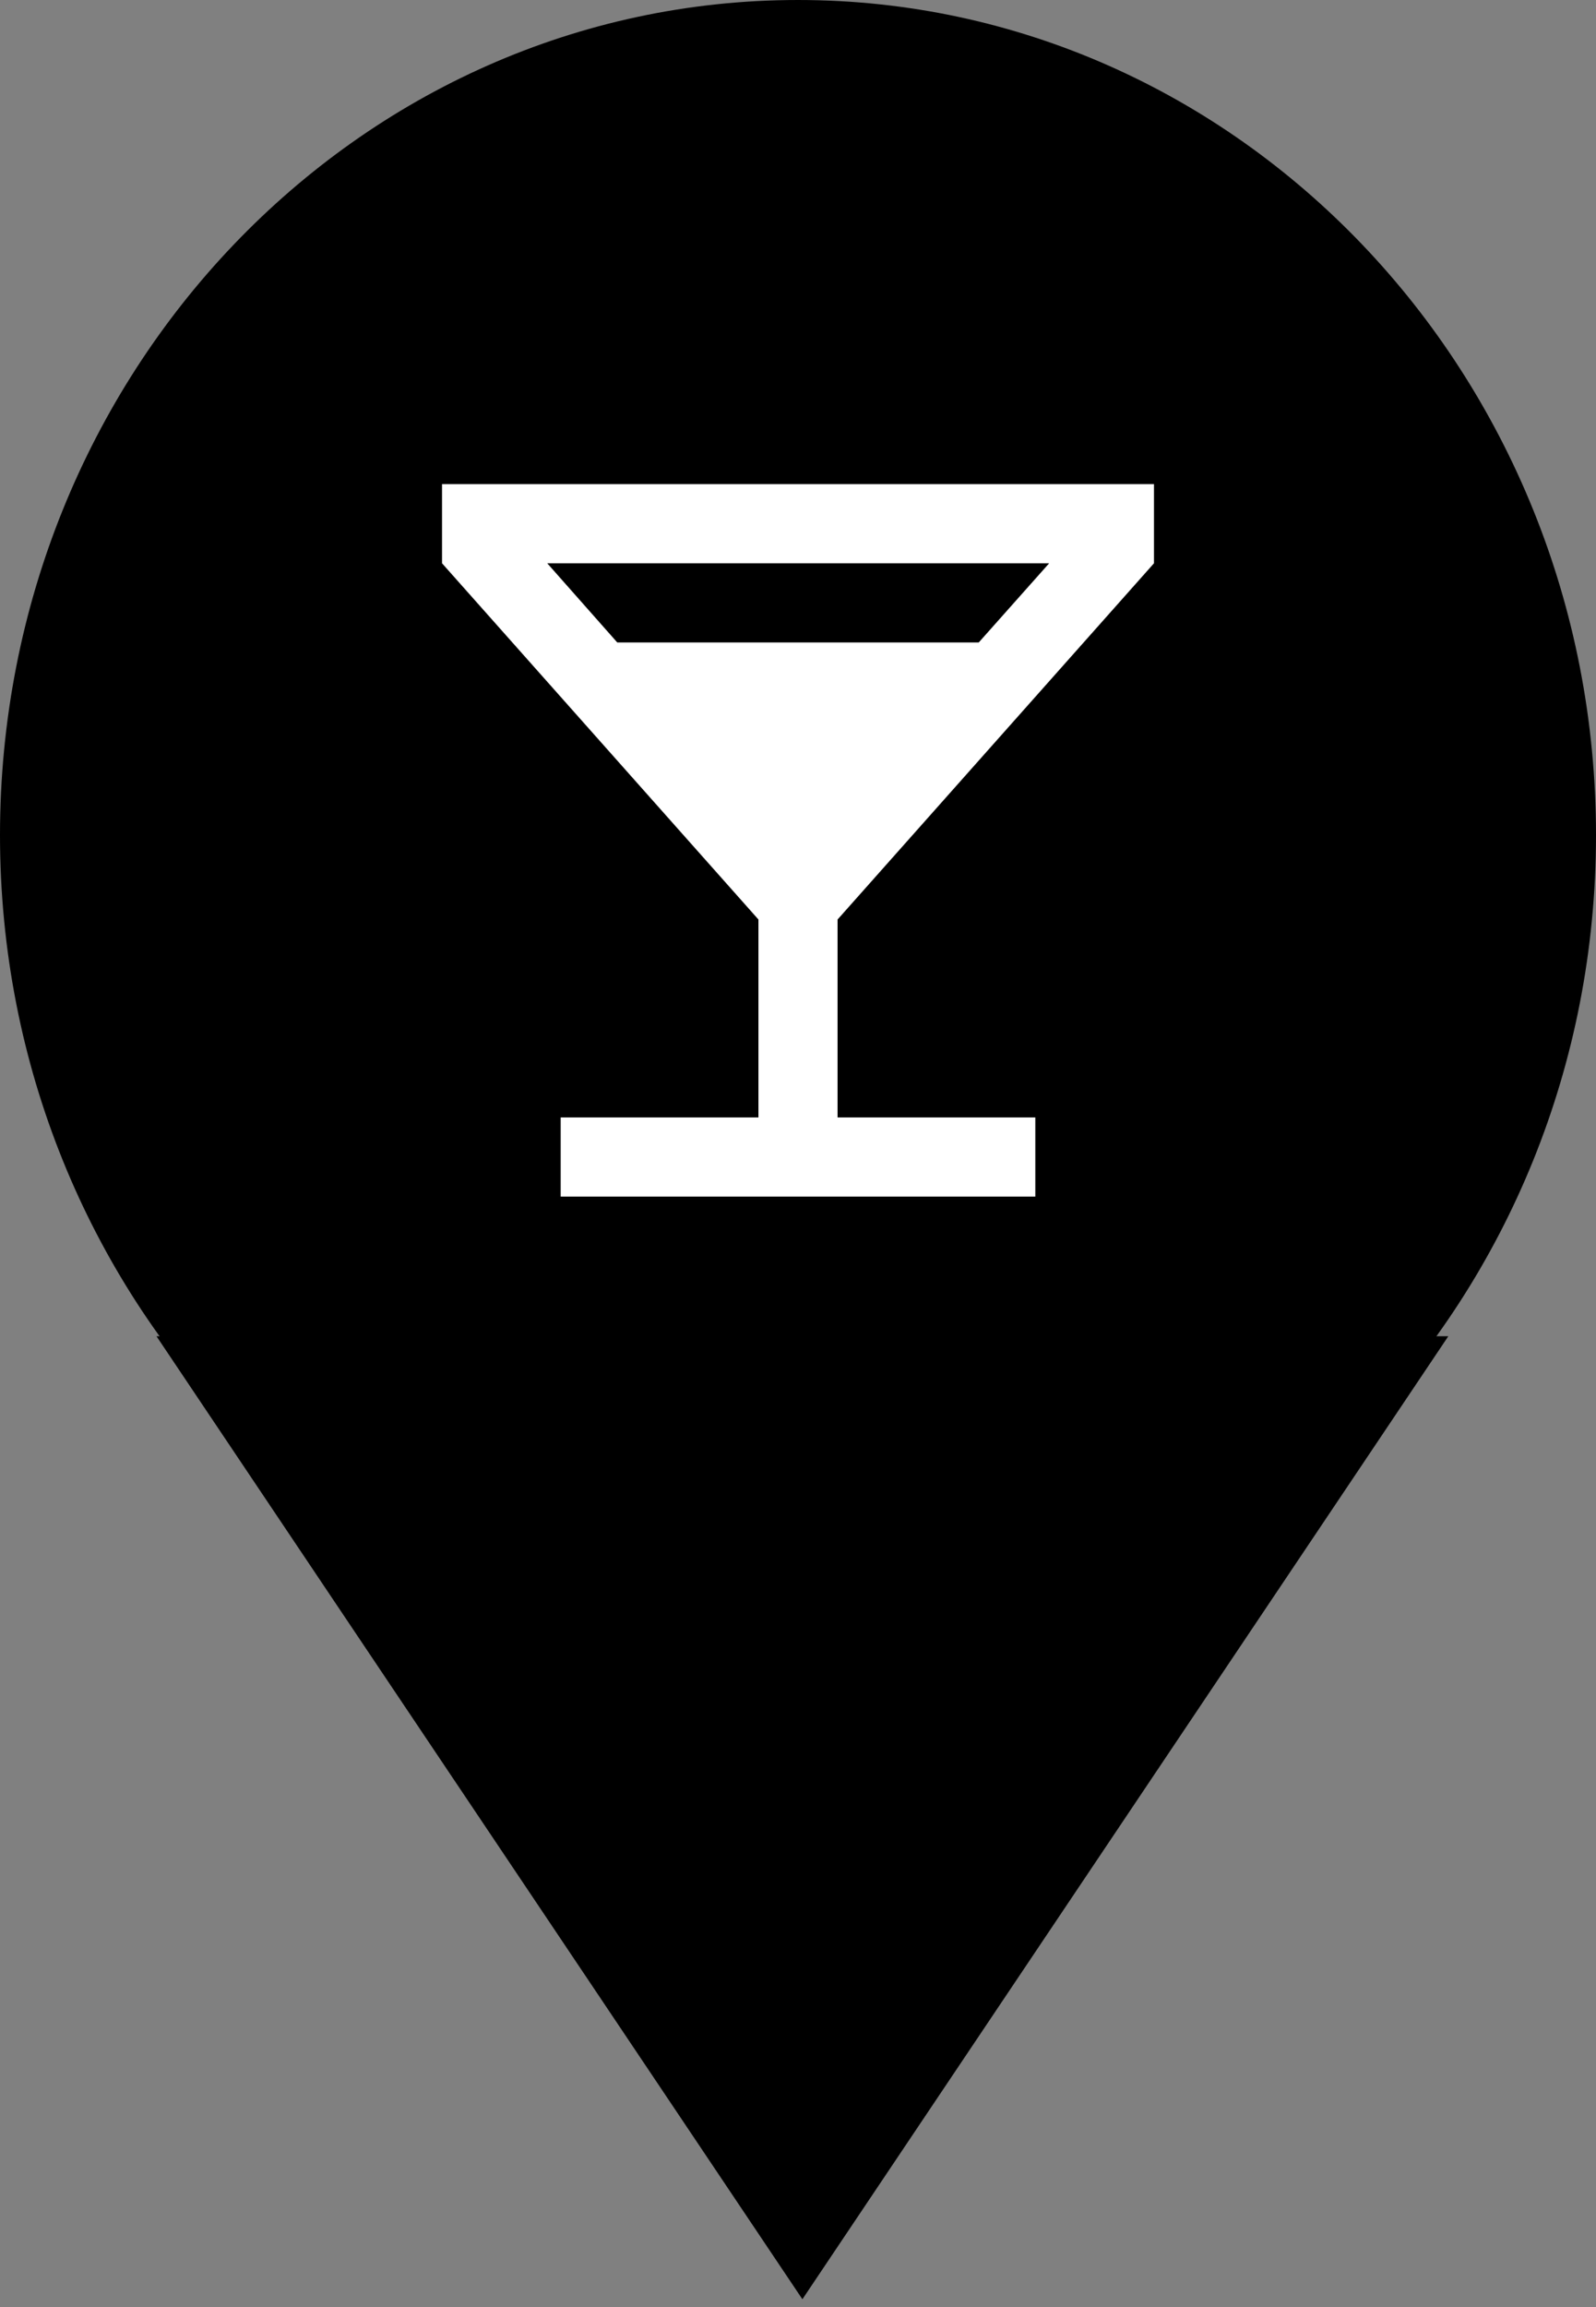 <svg width="153" height="221" viewBox="0 0 153 221" fill="none" xmlns="http://www.w3.org/2000/svg">
<rect x="0" y="0" width="153" height="221" fill="#808080" stroke="none"/>
<path d="M153 80C153 124.183 118.75 160 76.5 160C34.25 160 0 124.183 0 80C0 35.817 34.25 0 76.5 0C118.75 0 153 35.817 153 80Z" fill="black"/>
<path d="M76.921 220.25L138.842 128H15L76.921 220.25Z" fill="black"/>
<path d="M110.625 53.958V46.375H42.375V53.958L72.708 88.083V107.042H53.75V114.625H99.25V107.042H80.292V88.083L110.625 53.958ZM59.172 61.542L52.461 53.958H100.577L93.828 61.542H59.172Z" fill="white"/>
</svg>
